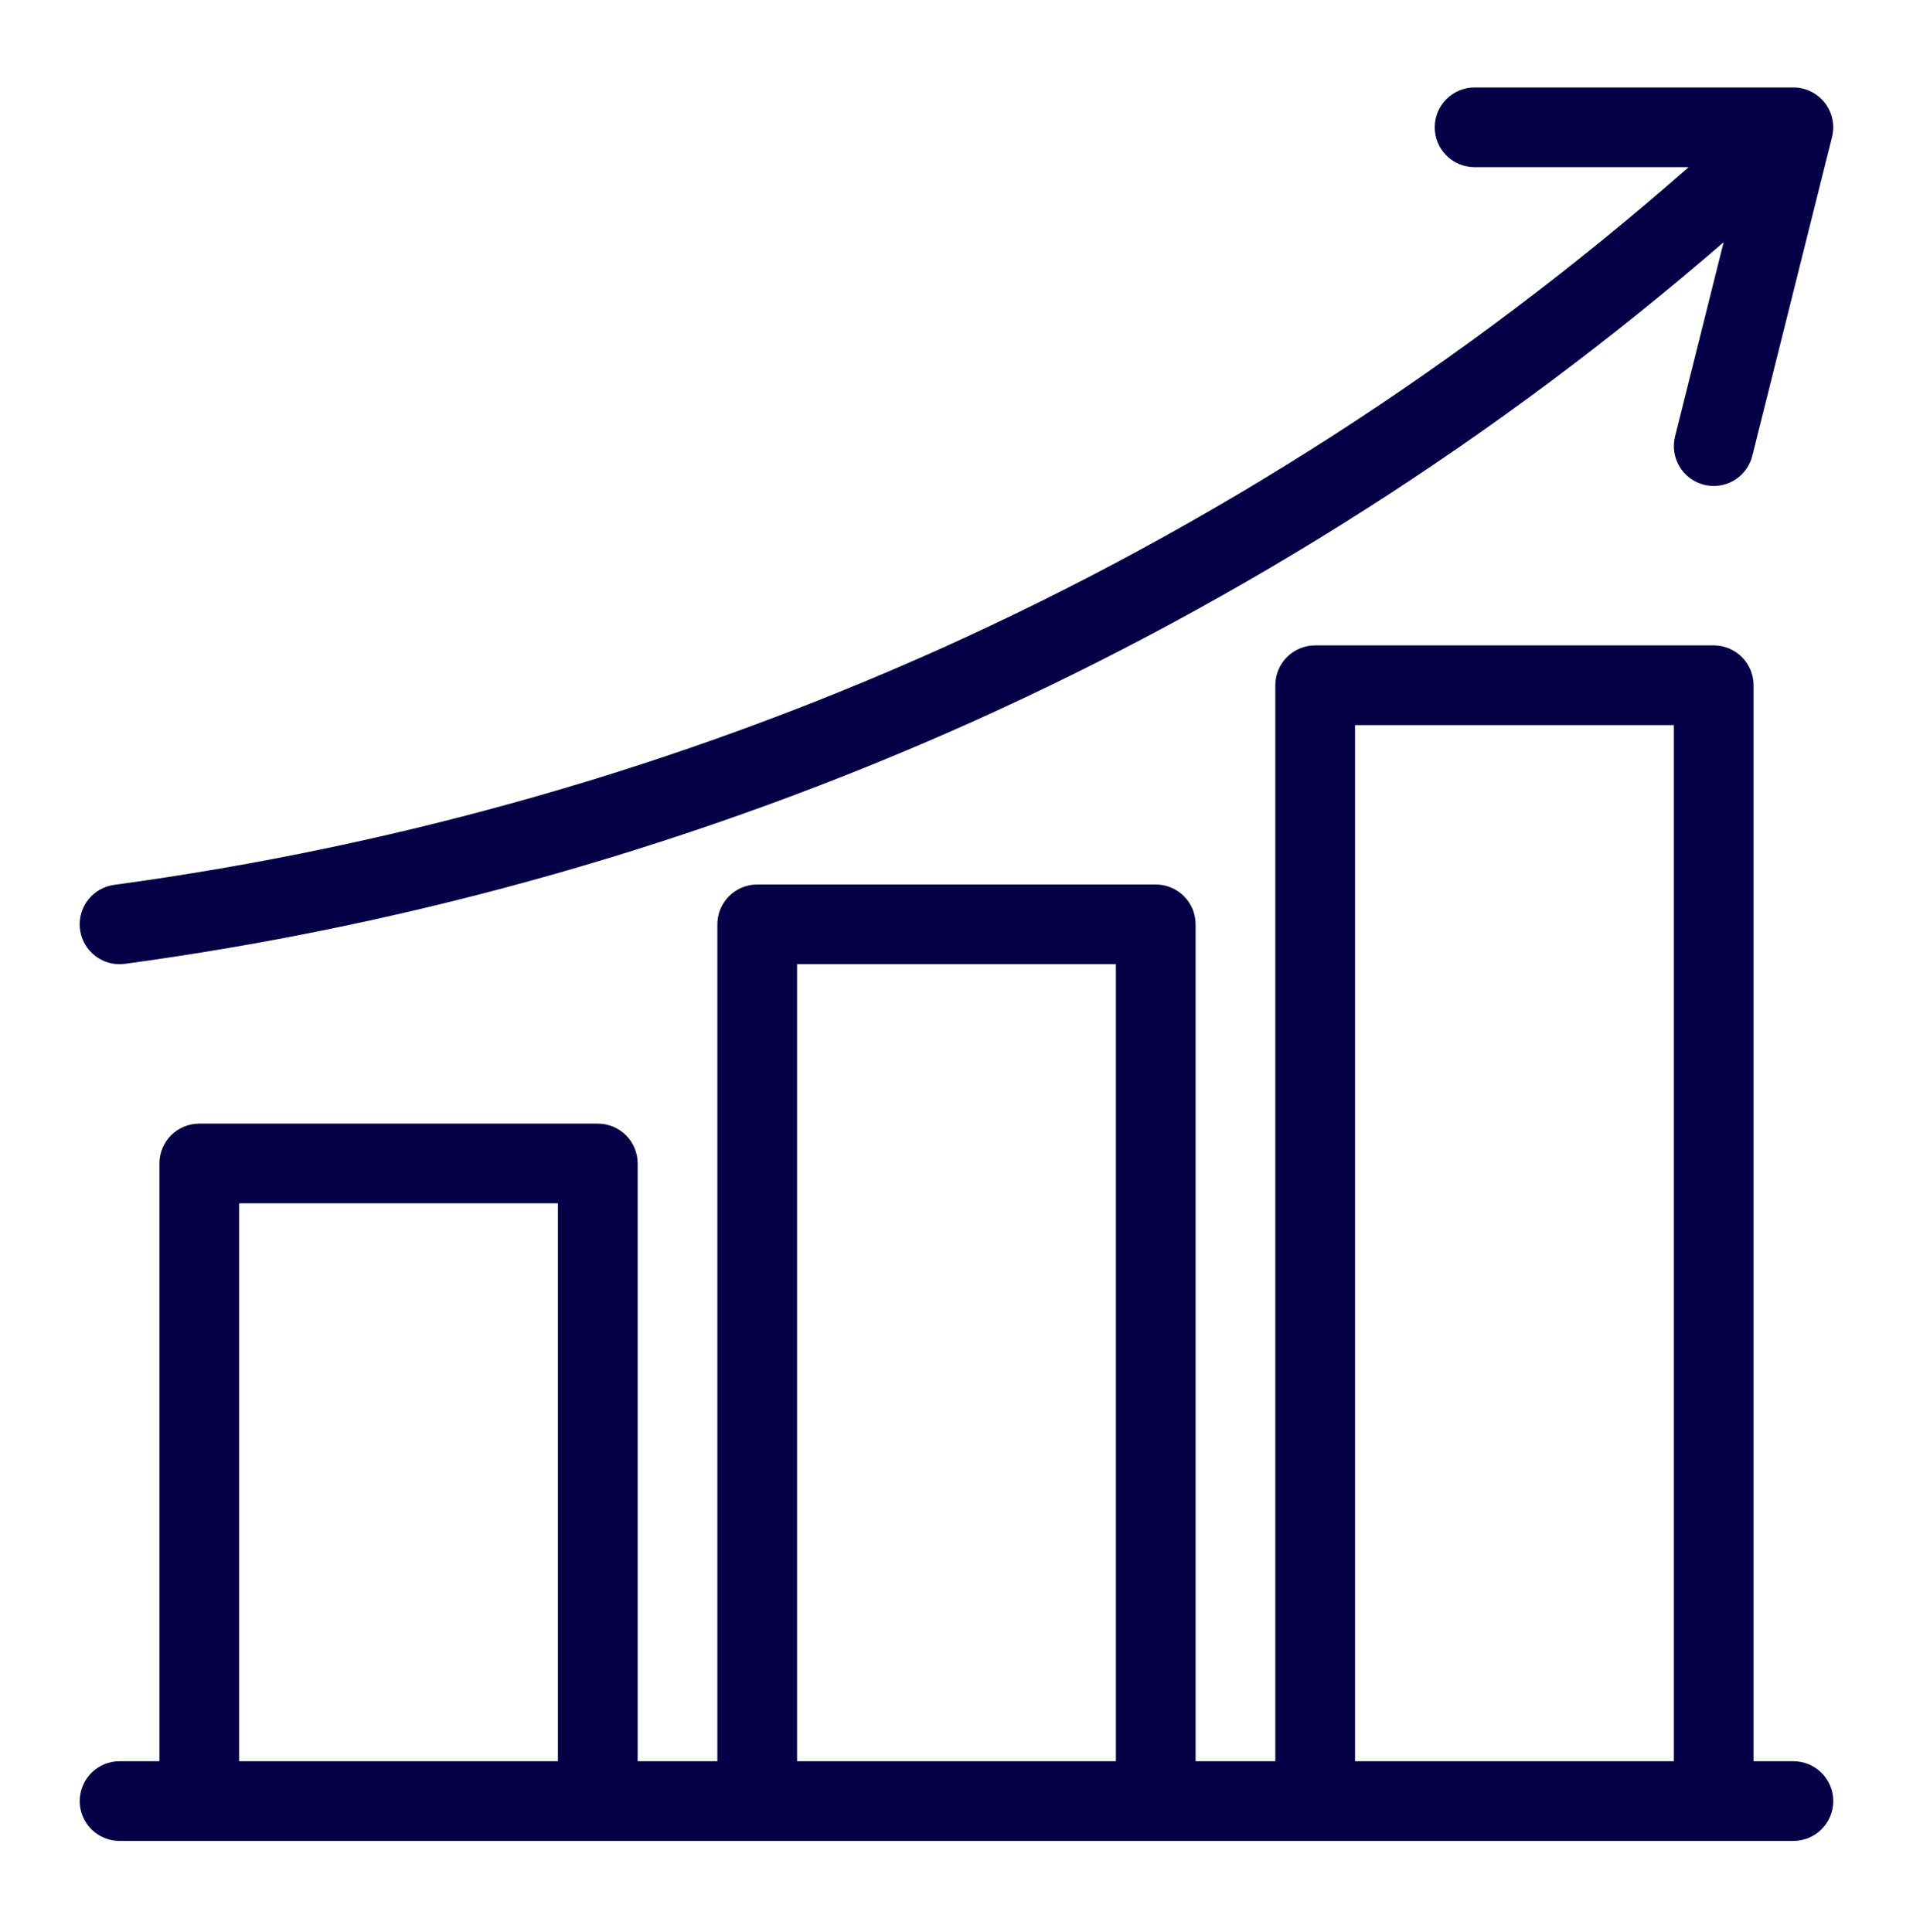 <svg width="100" height="101" viewBox="0 0 100 101" fill="none" xmlns="http://www.w3.org/2000/svg">
<path d="M6.25 50.406C6.345 50.405 6.439 50.399 6.533 50.387C21.837 48.31 36.763 44.045 50.854 37.722C65.084 31.32 78.304 22.879 90.1 12.664L87.562 22.818C87.429 23.354 87.513 23.921 87.797 24.394C88.081 24.867 88.541 25.209 89.077 25.343C89.243 25.384 89.412 25.405 89.583 25.406C90.047 25.405 90.498 25.249 90.864 24.963C91.23 24.677 91.49 24.277 91.602 23.826L95.769 7.16C95.845 6.853 95.851 6.533 95.785 6.223C95.719 5.914 95.584 5.623 95.39 5.374C95.195 5.125 94.946 4.923 94.662 4.784C94.378 4.645 94.066 4.573 93.75 4.572H77.083C76.531 4.572 76.001 4.792 75.61 5.182C75.219 5.573 75 6.103 75 6.656C75 7.208 75.219 7.738 75.61 8.129C76.001 8.519 76.531 8.739 77.083 8.739H88.269C76.554 19.034 63.367 27.522 49.146 33.922C35.419 40.082 20.878 44.236 5.969 46.258C5.445 46.328 4.967 46.596 4.633 47.005C4.299 47.415 4.133 47.936 4.169 48.463C4.205 48.99 4.439 49.485 4.826 49.845C5.212 50.206 5.721 50.406 6.25 50.406Z" fill="#060047"/>
<path d="M93.749 92.073H91.666V35.823C91.666 35.27 91.447 34.74 91.056 34.349C90.665 33.959 90.135 33.739 89.583 33.739H68.749C68.197 33.739 67.667 33.959 67.276 34.349C66.885 34.74 66.666 35.27 66.666 35.823V92.073H62.499V48.323C62.499 47.77 62.28 47.24 61.889 46.849C61.498 46.459 60.969 46.239 60.416 46.239H39.583C39.03 46.239 38.5 46.459 38.109 46.849C37.719 47.24 37.499 47.77 37.499 48.323V92.073H33.333V60.823C33.333 60.27 33.113 59.74 32.722 59.349C32.332 58.959 31.802 58.739 31.249 58.739H10.416C9.863 58.739 9.334 58.959 8.943 59.349C8.552 59.74 8.333 60.27 8.333 60.823V92.073H6.249C5.697 92.073 5.167 92.292 4.776 92.683C4.386 93.073 4.166 93.603 4.166 94.156C4.166 94.709 4.386 95.238 4.776 95.629C5.167 96.02 5.697 96.239 6.249 96.239H93.749C94.302 96.239 94.832 96.02 95.222 95.629C95.613 95.238 95.833 94.709 95.833 94.156C95.833 93.603 95.613 93.073 95.222 92.683C94.832 92.292 94.302 92.073 93.749 92.073ZM70.833 37.906H87.499V92.073H70.833V37.906ZM41.666 50.406H58.333V92.073H41.666V50.406ZM12.499 62.906H29.166V92.073H12.499V62.906Z" fill="#060047"/>
</svg>
